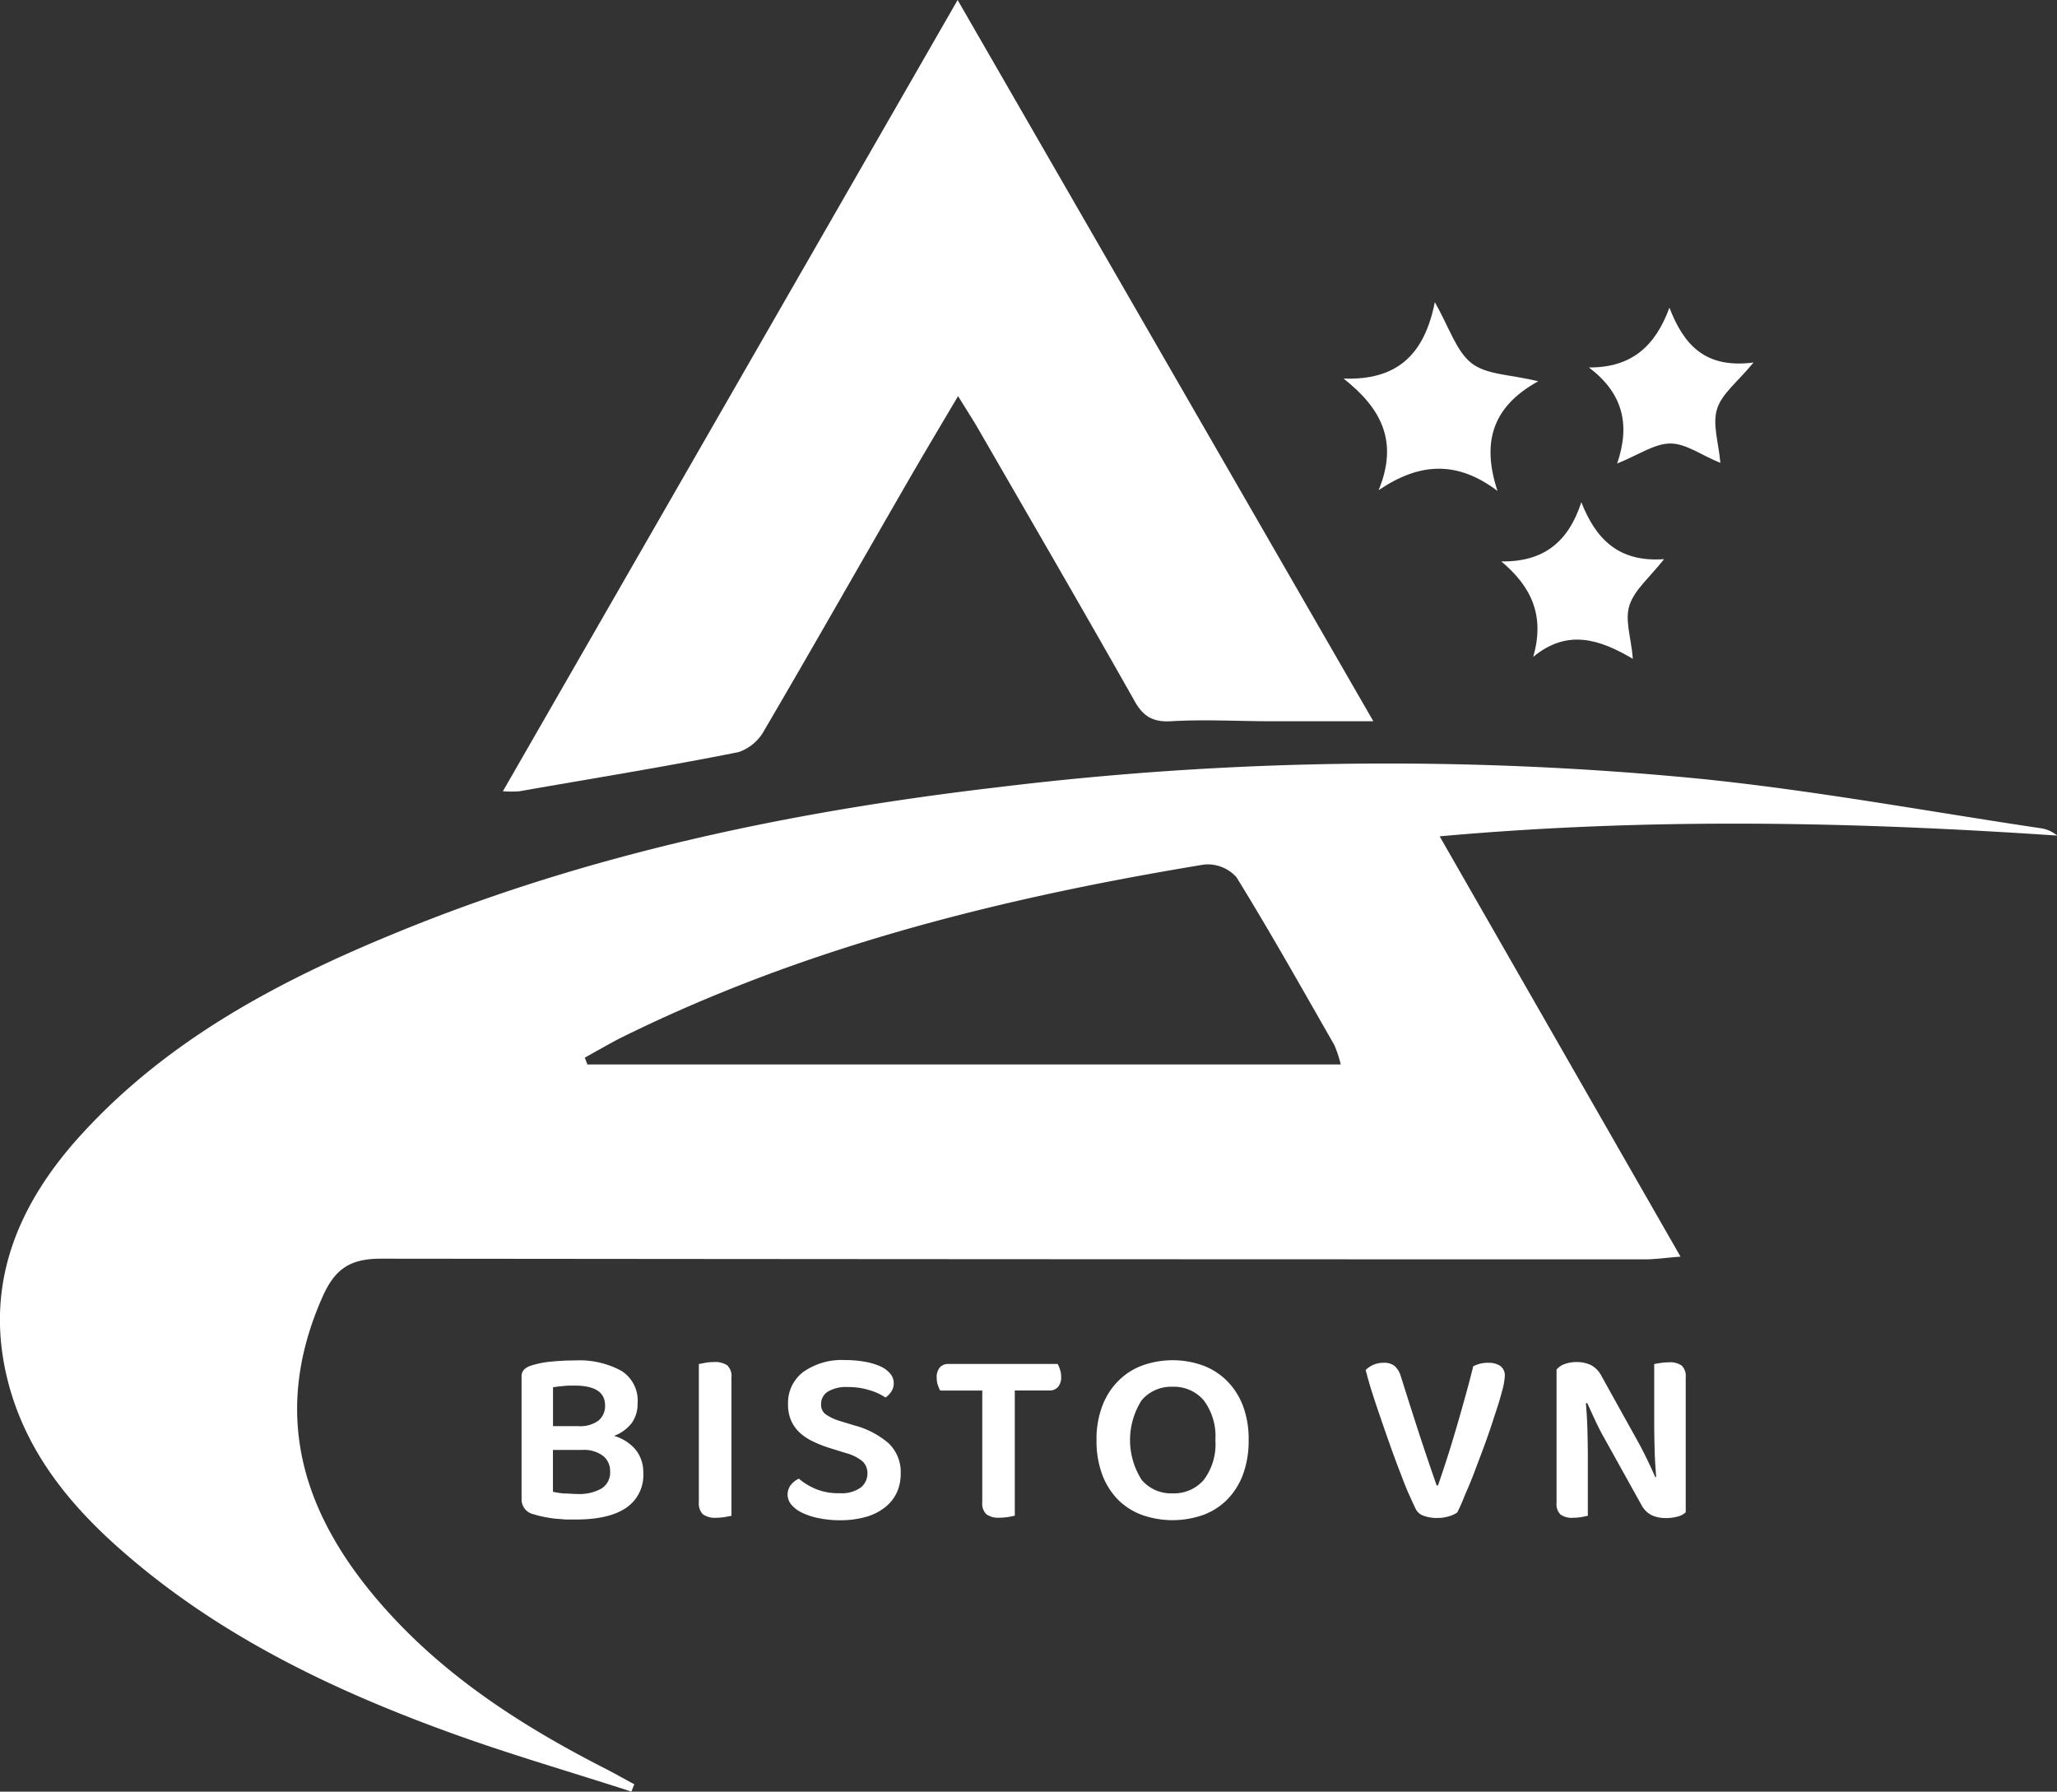 <svg xmlns="http://www.w3.org/2000/svg" viewBox="0 0 281.39 245.1"><rect x="0" y="0" width="281.39" height="245.1" fill="#333333" stroke="none"/><defs><style>.cls-1{fill:#fff;}</style></defs><g id="Layer_2" data-name="Layer 2"><g id="Layer_1-2" data-name="Layer 1"><path class="cls-1" d="M196.94,114.41l32.95,57.5c-2,.15-3.41.37-4.87.37q-86.47,0-172.94-.09c-4.31,0-6.33,1.5-8,5.31-7.2,16.33-2.49,30.15,8.63,42.6,8.34,9.35,18.7,16,29.74,21.67,1.44.72,2.88,1.55,4.32,2.32l-.4,1c-8.5-2.76-17.1-5.22-25.48-8.31C45.08,231,30,223.69,17.13,212.54c-7.07-6.11-13-13.13-15.7-22.31-4-13.72.68-25.24,9.89-35.24,11.7-12.73,26.58-20.67,42.3-27.15,26.56-11,54.41-16.81,82.84-20.14A439.28,439.28,0,0,1,233,106.58c15.47,1.6,30.81,4.43,46.2,6.73a4.43,4.43,0,0,1,2.22,1C253.56,112.42,225.79,111.82,196.94,114.41ZM80,144.69l.35.93H183.41a15.89,15.89,0,0,0-.89-2.68c-4.4-7.68-8.73-15.41-13.38-22.94a5.28,5.28,0,0,0-4.41-1.73c-27.74,4.57-54.86,11.28-80.21,23.91C83,143,81.49,143.85,80,144.69Z"/><path class="cls-1" d="M131,0l56.87,98.67H174.12c-4.67,0-9.35-.28-14,0-2.58.14-3.87-.83-5-2.92-7-12.39-14.17-24.72-21.29-37.06-.77-1.33-1.61-2.62-2.77-4.5-2.56,4.32-4.87,8.2-7.12,12.1-6.47,11.2-12.84,22.45-19.38,33.6a6.32,6.32,0,0,1-3.53,3c-10,2-20,3.6-30,5.36a16.74,16.74,0,0,1-2.24,0Z"/><path class="cls-1" d="M188.59,67.06c2.73-6.64.41-11.16-4.79-15.27,7.08.24,11-3,12.48-10.46,2,3.55,2.95,6.72,5,8.34s5.31,1.54,9.14,2.49c-6.41,3.53-7.71,8.5-5.57,15C199.35,63,194.2,63.25,188.59,67.06Z"/><path class="cls-1" d="M209.74,89.86c1.59-5.55-.16-9.54-4.37-13.06,5.86.09,9.2-2.72,10.95-8.1,2,5.09,5.14,8.25,11.32,7.79-2,2.53-4,4.16-4.71,6.24s.2,4.41.44,7.4C218.81,87.44,214.41,86,209.74,89.86Z"/><path class="cls-1" d="M228.37,42.09c2,5.17,4.95,8.36,11.51,7.5-2.16,2.64-4.36,4.27-5,6.38s.22,4.58.46,7.35c-2.52-1-4.67-2.64-6.82-2.65s-4.35,1.55-7.3,2.74c1.86-5.43.72-9.67-3.86-13.14C223.25,50.3,226.46,47.3,228.37,42.09Z"/><path class="cls-1" d="M87.22,192a4.48,4.48,0,0,1-.8,2.67A5.51,5.51,0,0,1,84,196.43a6,6,0,0,1,3,1.95,4.91,4.91,0,0,1,1,3.09,5.39,5.39,0,0,1-2.37,4.82q-2.35,1.58-6.84,1.58l-1.39,0-1.49-.12c-.5-.06-1-.14-1.51-.24s-1-.23-1.4-.36a2.06,2.06,0,0,1-1.65-2V188.35a1.34,1.34,0,0,1,.35-1,2.45,2.45,0,0,1,1-.55,12.78,12.78,0,0,1,2.7-.53c1-.1,2.1-.16,3.22-.16a12,12,0,0,1,6.4,1.43A4.81,4.81,0,0,1,87.22,192ZM75.65,195.1h3.46a4.29,4.29,0,0,0,2.76-.76,2.58,2.58,0,0,0,.9-2.09q0-2.7-4.18-2.7c-.57,0-1.11,0-1.62.07a11.68,11.68,0,0,0-1.32.17Zm7.81,6.19a2.61,2.61,0,0,0-1-2.15,4.37,4.37,0,0,0-2.82-.79h-4v5.72a9.54,9.54,0,0,0,1.56.24c.6,0,1.2.07,1.8.07a6.19,6.19,0,0,0,3.27-.74A2.57,2.57,0,0,0,83.46,201.29Z"/><path class="cls-1" d="M98,207.63a2.81,2.81,0,0,1-1.85-.48,2.07,2.07,0,0,1-.55-1.61V186.6l.89-.17a6.6,6.6,0,0,1,1.17-.1,3,3,0,0,1,1.81.44,2,2,0,0,1,.59,1.65v18.94l-.88.17A7.41,7.41,0,0,1,98,207.63Z"/><path class="cls-1" d="M114.82,204.27a4.49,4.49,0,0,0,2.92-.77,2.42,2.42,0,0,0,.92-1.93,2.16,2.16,0,0,0-.72-1.7,6,6,0,0,0-2.19-1.08l-2.19-.68a16.26,16.26,0,0,1-2.37-.93,7.24,7.24,0,0,1-1.81-1.21,5,5,0,0,1-1.16-1.64,5.51,5.51,0,0,1-.42-2.25,5.3,5.3,0,0,1,2.09-4.4,9.13,9.13,0,0,1,5.72-1.62,14.68,14.68,0,0,1,2.66.22,9.54,9.54,0,0,1,2.1.61,3.83,3.83,0,0,1,1.39,1,2,2,0,0,1,.5,1.3,2.07,2.07,0,0,1-.33,1.18,2.94,2.94,0,0,1-.8.81,7.78,7.78,0,0,0-2.18-1,9.62,9.62,0,0,0-3-.43,4.82,4.82,0,0,0-2.71.63,2,2,0,0,0-.92,1.73,1.61,1.61,0,0,0,.63,1.37,7,7,0,0,0,2,.93l2,.61a11.69,11.69,0,0,1,4.62,2.43,5.44,5.44,0,0,1,1.64,4.18,6,6,0,0,1-.54,2.57,5.52,5.52,0,0,1-1.6,2,7.47,7.47,0,0,1-2.6,1.31,12.76,12.76,0,0,1-3.54.46,13.79,13.79,0,0,1-2.9-.28,9.46,9.46,0,0,1-2.27-.73,4.41,4.41,0,0,1-1.49-1.1,2.15,2.15,0,0,1-.07-2.74,3.1,3.1,0,0,1,1.08-.84,8.68,8.68,0,0,0,2.26,1.39A7.93,7.93,0,0,0,114.82,204.27Z"/><path class="cls-1" d="M145,187.34a3,3,0,0,1,.16,1,2,2,0,0,1-.43,1.4,1.51,1.51,0,0,1-1.18.48h-4.73v17.13l-.85.17a7.88,7.88,0,0,1-1.2.1,2.79,2.79,0,0,1-1.85-.48,2,2,0,0,1-.55-1.61V190.23h-5.75a4.51,4.51,0,0,1-.33-.75,3.12,3.12,0,0,1-.15-1,2,2,0,0,1,.43-1.42,1.52,1.52,0,0,1,1.18-.47h14.93A3.79,3.79,0,0,1,145,187.34Z"/><path class="cls-1" d="M170.81,197a13.29,13.29,0,0,1-.78,4.73,9.74,9.74,0,0,1-2.18,3.44,9,9,0,0,1-3.3,2.09,12.62,12.62,0,0,1-8.29,0,9.11,9.11,0,0,1-3.31-2.09,9.86,9.86,0,0,1-2.17-3.44A13.28,13.28,0,0,1,150,197a12.7,12.7,0,0,1,.81-4.71,9.58,9.58,0,0,1,2.21-3.42,9,9,0,0,1,3.3-2.09,12.33,12.33,0,0,1,8.19,0,9.19,9.19,0,0,1,3.3,2.09,9.72,9.72,0,0,1,2.21,3.42A12.91,12.91,0,0,1,170.81,197Zm-4.55,0a8.18,8.18,0,0,0-1.59-5.43,5.35,5.35,0,0,0-4.27-1.86,5.29,5.29,0,0,0-4.23,1.85,10.13,10.13,0,0,0,0,10.88,5.26,5.26,0,0,0,4.24,1.85,5.35,5.35,0,0,0,4.27-1.85A8.12,8.12,0,0,0,166.26,197Z"/><path class="cls-1" d="M199.34,206.91a3.67,3.67,0,0,1-1.1.51,5.37,5.37,0,0,1-1.64.24,5.16,5.16,0,0,1-1.85-.3,1.85,1.85,0,0,1-1.06-.89c-.28-.55-.6-1.27-1-2.16s-.77-1.88-1.2-3-.85-2.24-1.28-3.46-.86-2.45-1.28-3.67-.82-2.41-1.19-3.56-.67-2.22-.92-3.2a3.17,3.17,0,0,1,1-.69,3.48,3.48,0,0,1,1.45-.3,2.34,2.34,0,0,1,1.49.42,3.12,3.12,0,0,1,.88,1.46q1.2,3.84,2.38,7.47c.79,2.42,1.62,4.89,2.51,7.43h.18c.41-1.17.82-2.41,1.25-3.74s.83-2.68,1.25-4.09.81-2.82,1.21-4.25.77-2.83,1.11-4.22a4.36,4.36,0,0,1,2.09-.48,2.87,2.87,0,0,1,1.6.42,1.61,1.61,0,0,1,.63,1.43,9.54,9.54,0,0,1-.38,2.05q-.37,1.44-1,3.27c-.38,1.22-.82,2.52-1.32,3.89s-1,2.67-1.47,3.92-.95,2.35-1.37,3.32A20.87,20.87,0,0,1,199.34,206.91Z"/><path class="cls-1" d="M215.23,207.63a2.64,2.64,0,0,1-1.78-.46,2,2,0,0,1-.52-1.56V187.36a2.5,2.5,0,0,1,1.12-.76,4.67,4.67,0,0,1,1.62-.27,4.6,4.6,0,0,1,1.9.38,3.41,3.41,0,0,1,1.49,1.5l4.93,8.87c.46.82.9,1.68,1.32,2.55s.8,1.69,1.12,2.42l.13,0c-.11-1.34-.19-2.65-.22-3.92s-.05-2.51-.05-3.75v-7.77a6.7,6.7,0,0,1,.84-.15,7.2,7.2,0,0,1,1.14-.09,2.72,2.72,0,0,1,1.8.46,2,2,0,0,1,.53,1.56v18.49a2.41,2.41,0,0,1-1.08.58,5.78,5.78,0,0,1-1.66.21,4.67,4.67,0,0,1-1.86-.36,3.33,3.33,0,0,1-1.49-1.49l-4.93-8.87q-.69-1.2-1.32-2.55c-.42-.9-.8-1.72-1.12-2.45l-.2,0c.11,1.25.19,2.54.22,3.87s.05,2.58.05,3.76v7.78l-.82.17A7.06,7.06,0,0,1,215.23,207.63Z"/></g></g></svg>